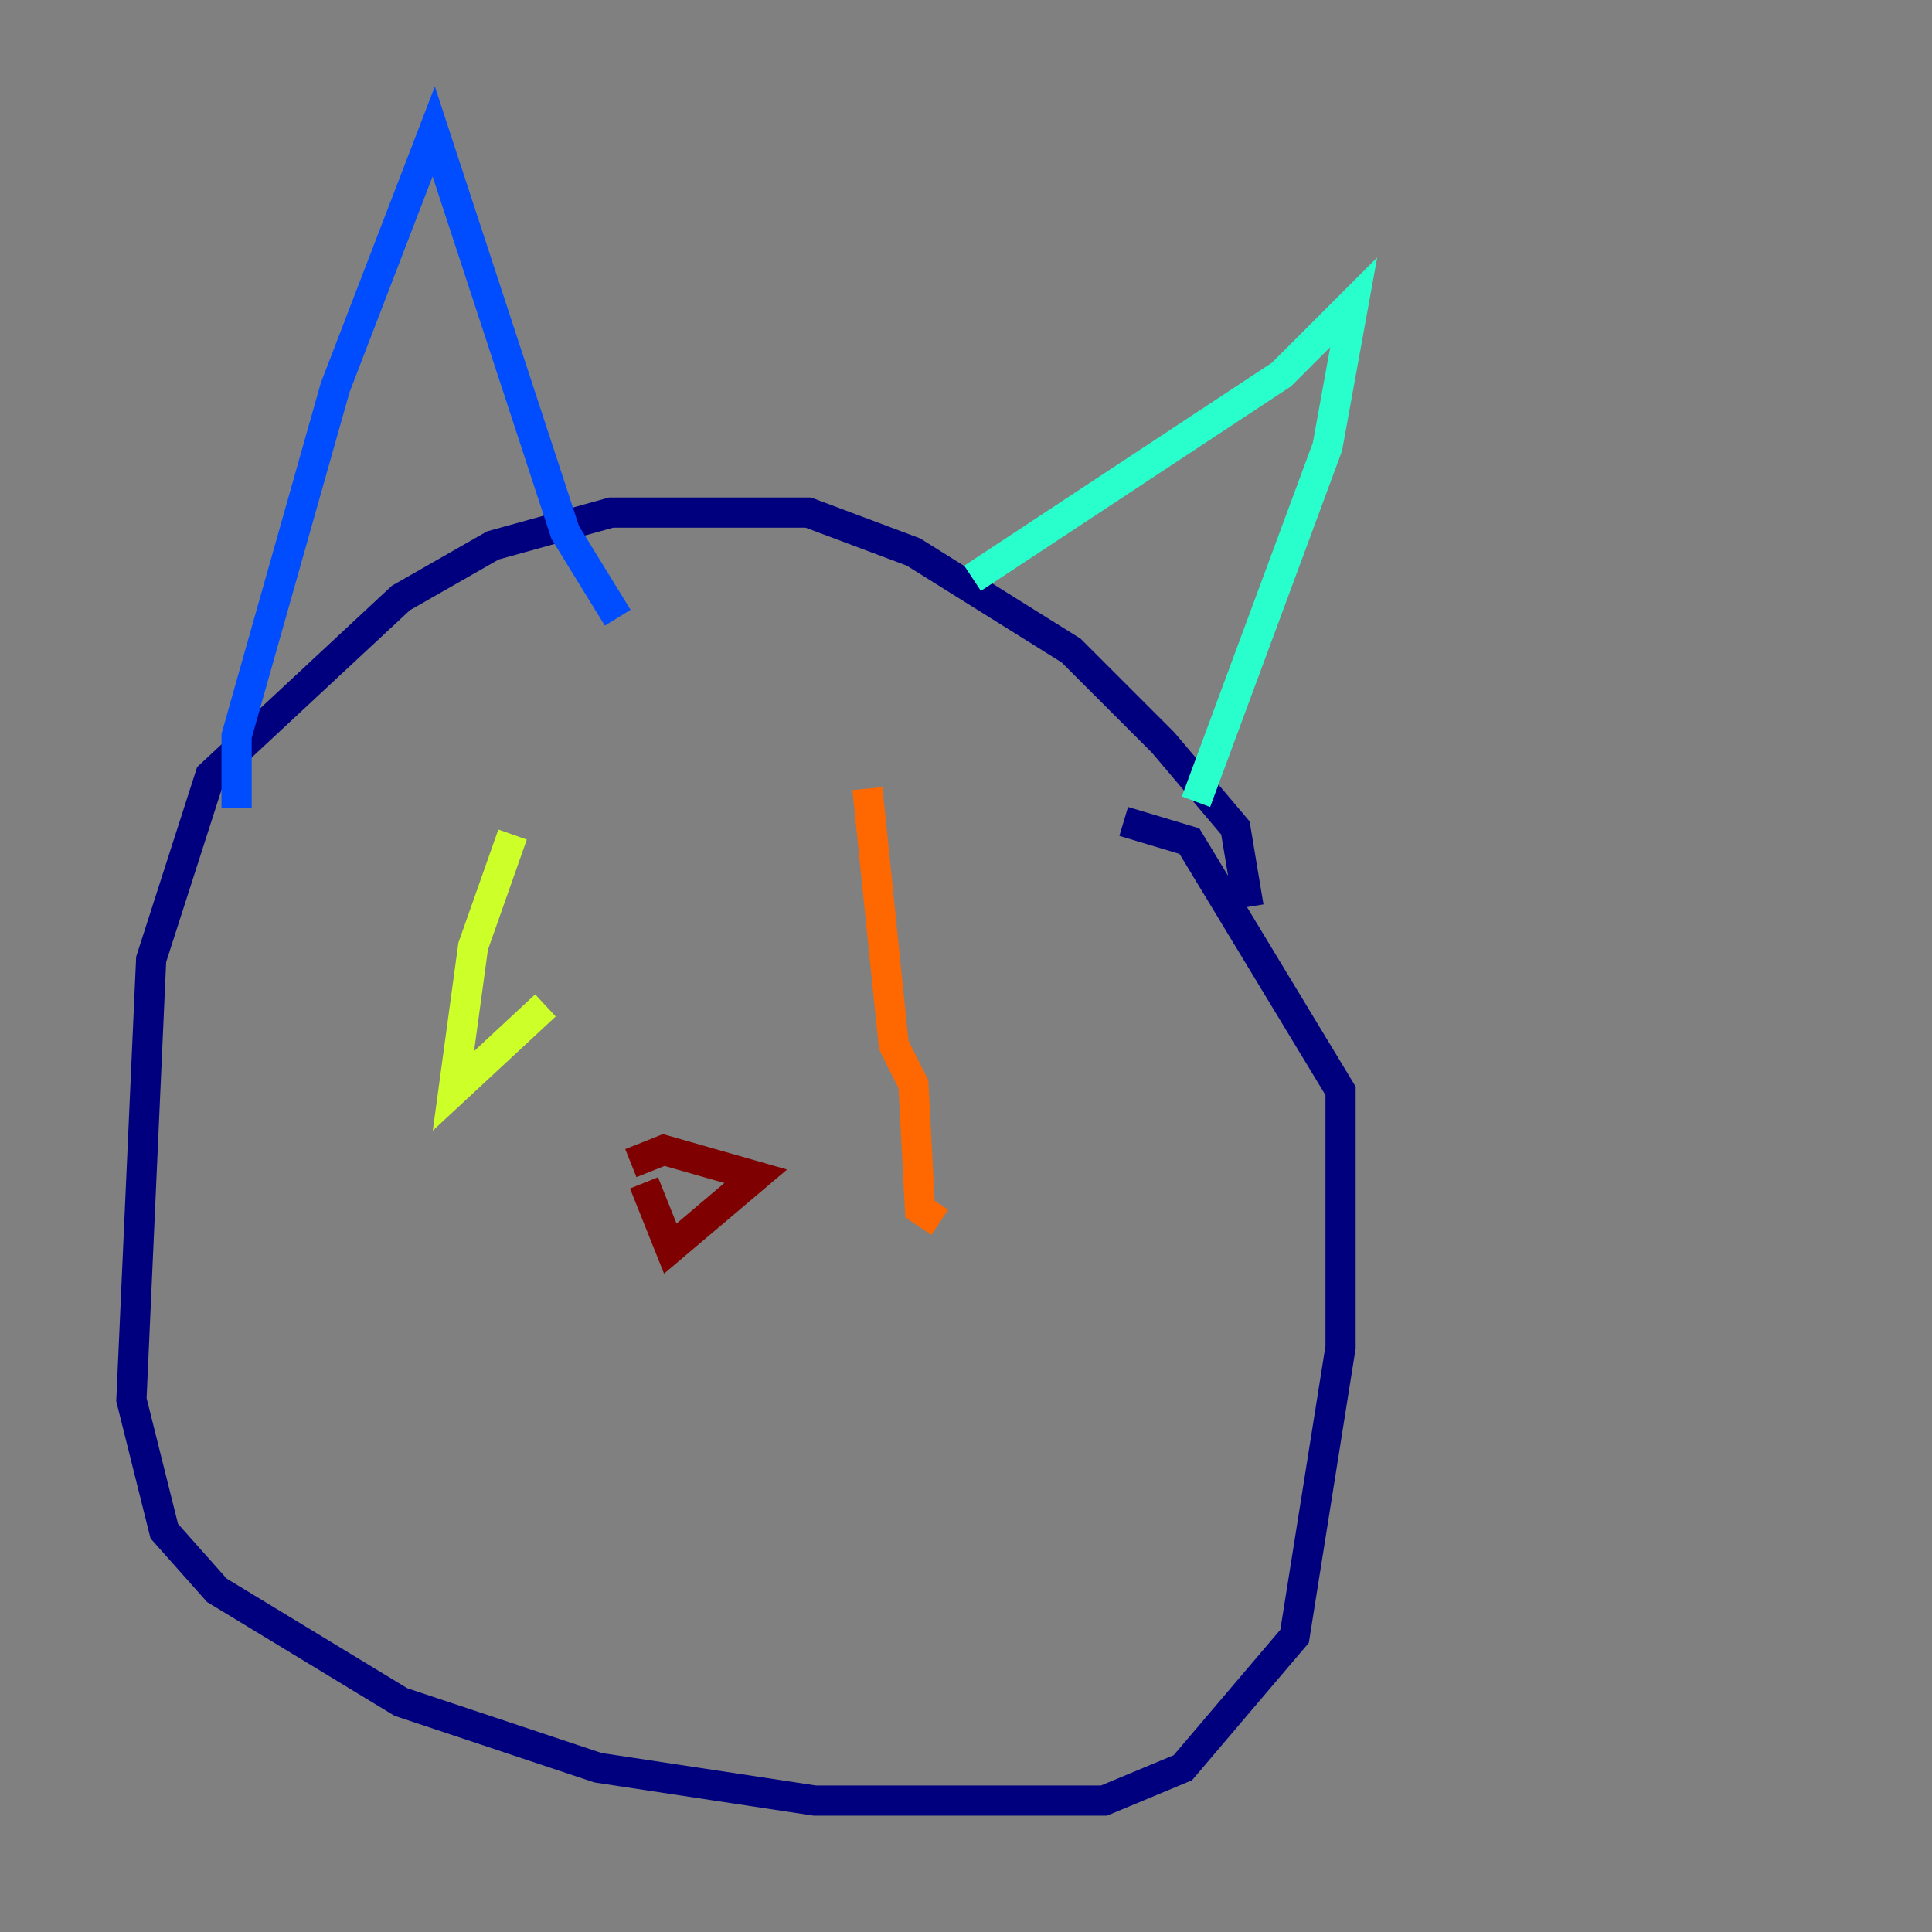 <?xml version="1.0" encoding="utf-8" ?>
<svg baseProfile="tiny" height="128" version="1.2" viewBox="0,0,128,128" width="128" xmlns="http://www.w3.org/2000/svg" xmlns:ev="http://www.w3.org/2001/xml-events" xmlns:xlink="http://www.w3.org/1999/xlink"><rect x="0" y="0" width="128" height="128" fill="#808080" stroke="none"/><defs /><polyline fill="none" points="82.721,60.082 81.85,54.857 77.061,49.197 70.966,43.102 60.517,36.571 53.551,33.959 40.49,33.959 32.653,36.136 26.558,39.619 13.932,51.374 10.014,63.565 8.707,92.735 10.884,101.442 14.367,105.361 26.558,112.762 39.619,117.116 53.986,119.293 73.143,119.293 78.367,117.116 85.769,108.408 88.816,89.252 88.816,72.272 78.803,55.728 74.449,54.422" stroke="#00007f" stroke-width="2" /><polyline fill="none" points="15.674,53.551 15.674,48.762 22.204,25.687 28.735,8.707 37.442,35.265 40.925,40.925" stroke="#004cff" stroke-width="2" /><polyline fill="none" points="64.435,38.313 84.898,24.816 89.687,20.027 87.946,29.605 79.238,53.116" stroke="#29ffcd" stroke-width="2" /><polyline fill="none" points="33.959,55.292 31.347,62.694 30.041,72.272 36.136,66.612" stroke="#cdff29" stroke-width="2" /><polyline fill="none" points="57.469,52.245 59.211,69.225 60.517,71.837 60.952,80.109 62.258,80.98" stroke="#ff6700" stroke-width="2" /><polyline fill="none" points="41.796,77.061 43.973,76.191 50.068,77.932 44.408,82.721 42.667,78.367" stroke="#7f0000" stroke-width="2" /></svg>